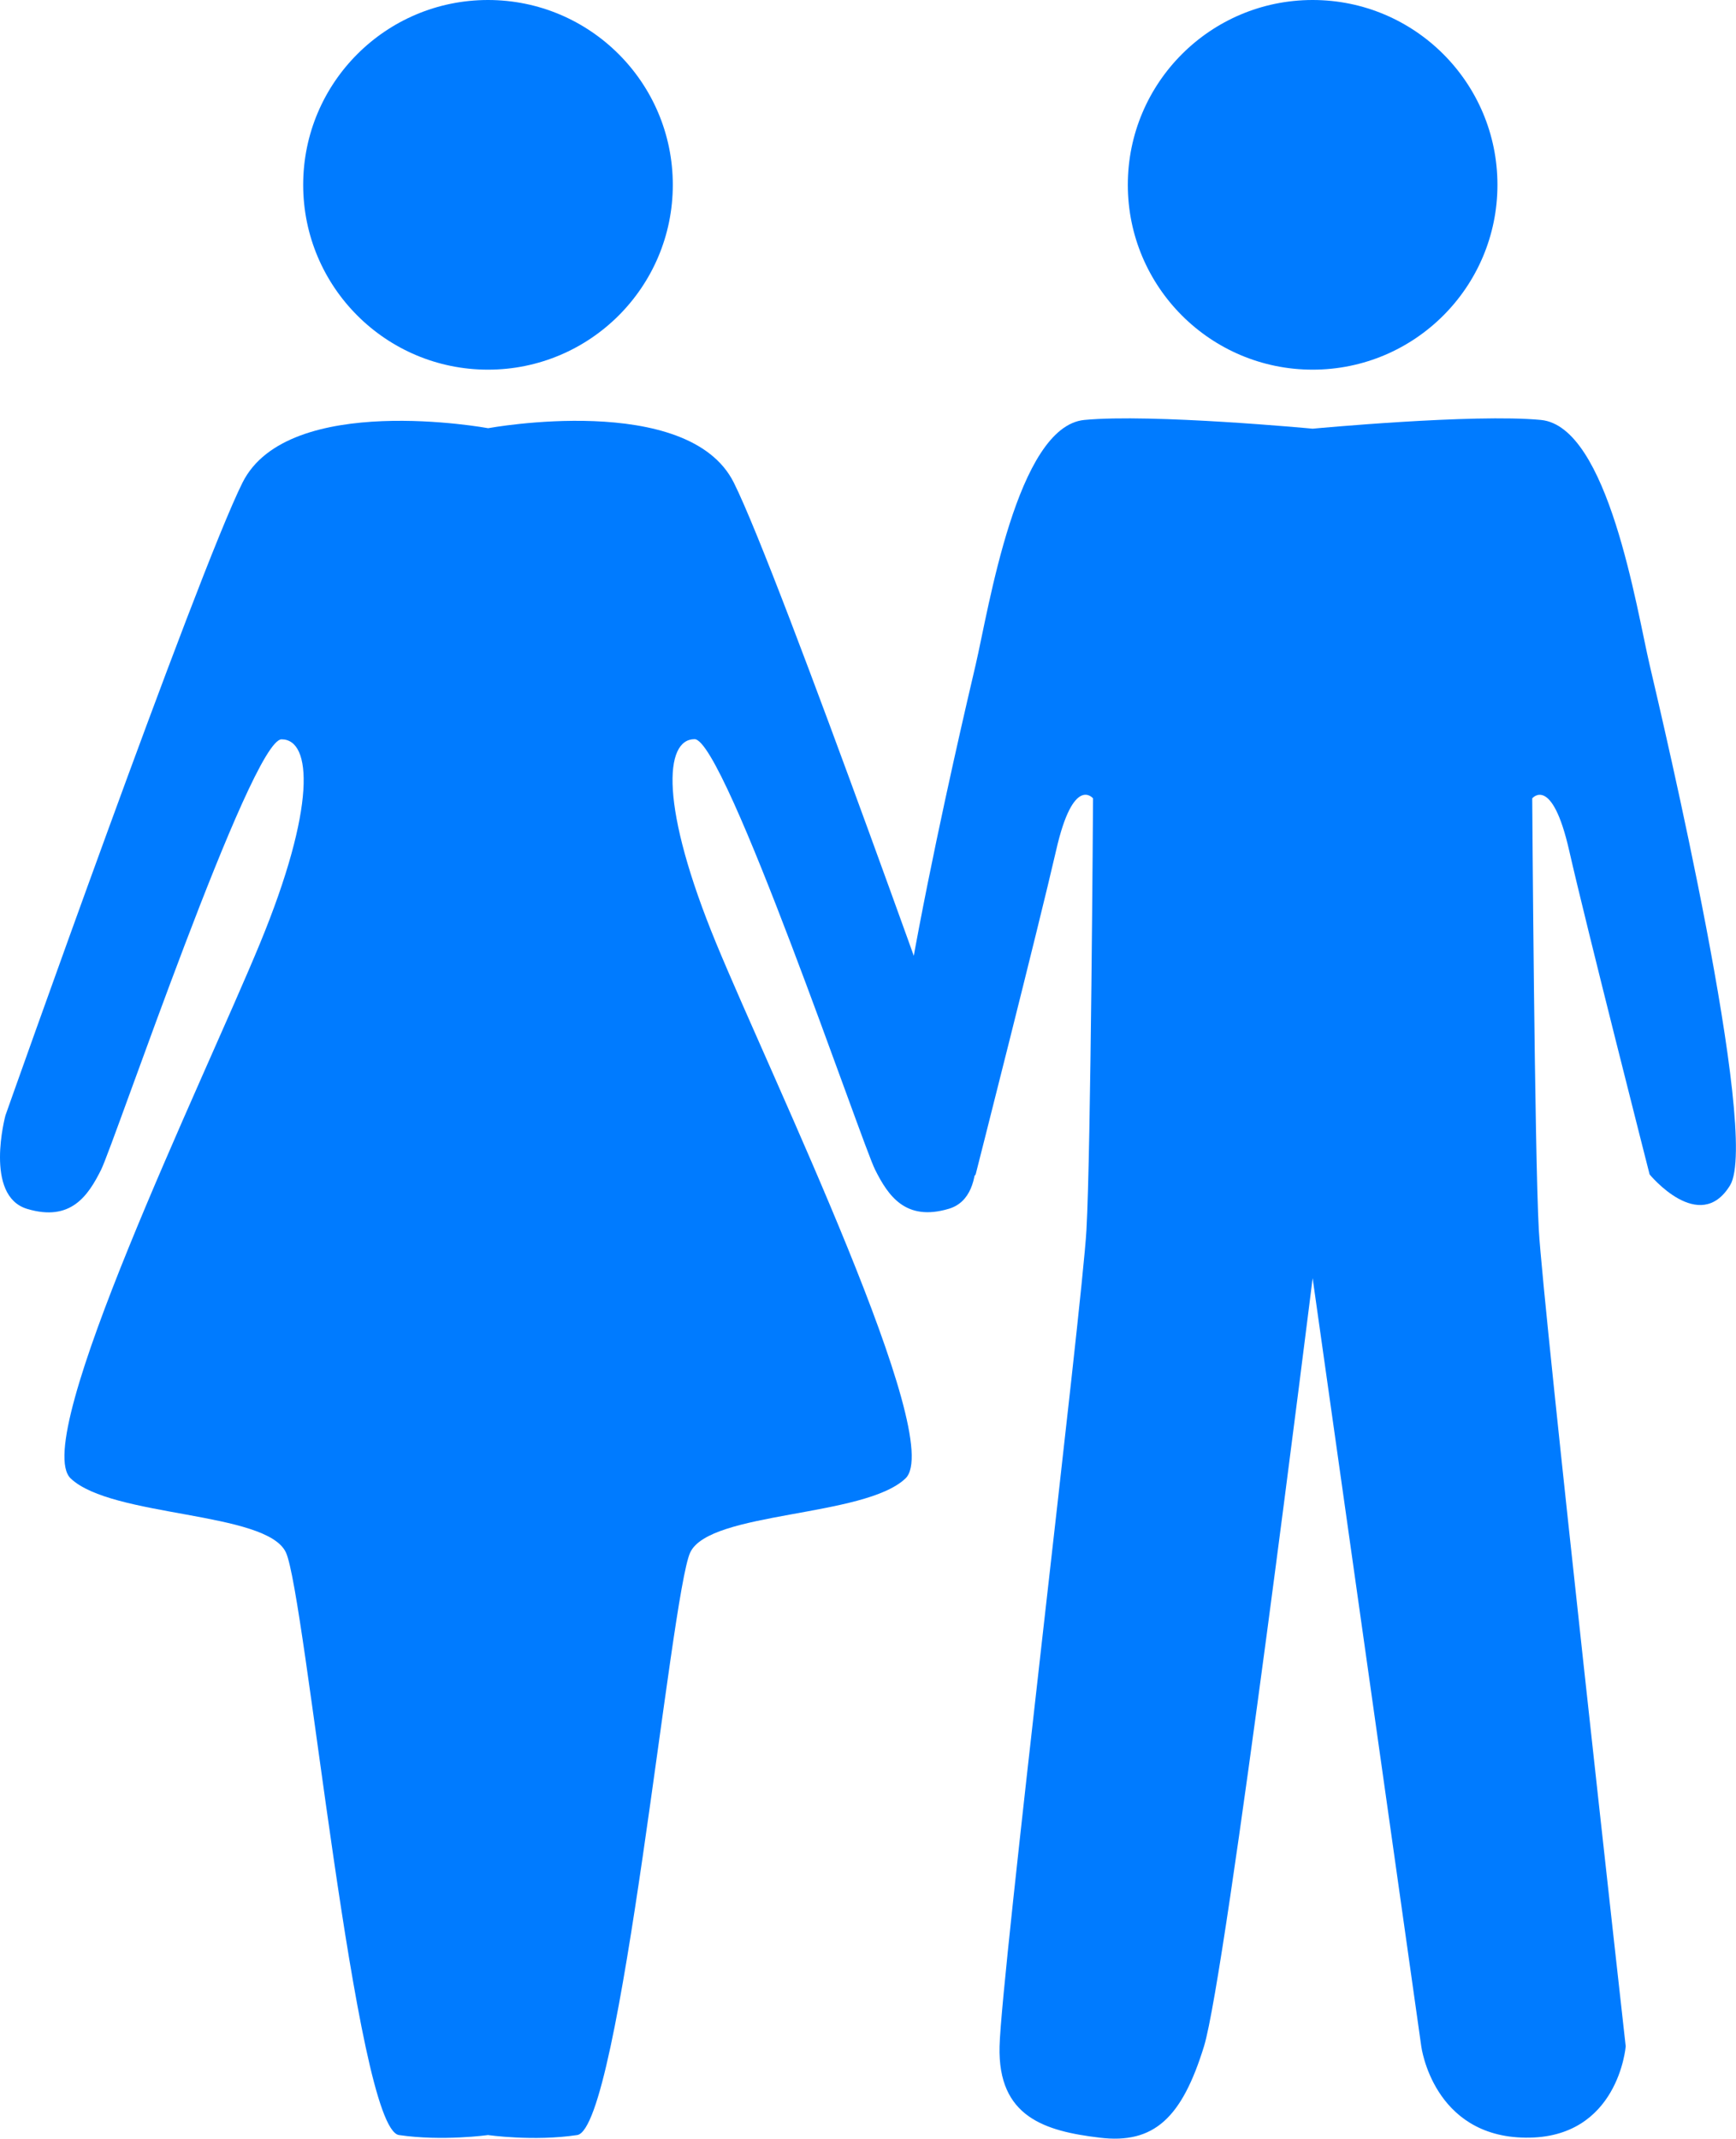 <?xml version="1.0" encoding="utf-8"?>
<!-- Generator: Adobe Illustrator 24.1.1, SVG Export Plug-In . SVG Version: 6.00 Build 0)  -->
<svg version="1.1" id="Layer_1" xmlns="http://www.w3.org/2000/svg" xmlns:xlink="http://www.w3.org/1999/xlink" x="0px" y="0px"
	 viewBox="0 0 105.3 129.71" style="enable-background:new 0 0 105.3 129.71;" xml:space="preserve">
<style type="text/css">
	.st0{fill:#007BFF;}
</style>
<g>
	<circle class="st0" cx="29.6" cy="11.21" r="11.21"/>
	<circle class="st0" cx="79.62" cy="11.21" r="11.21"/>
	<path class="st0" d="M29.6,129.49c0,0,2.77,0.4,5.41,0s5.67-32.84,6.86-35.34s10.55-2.11,13.05-4.48
		c2.51-2.37-8.04-24.13-11.47-32.44s-3.16-12.4-1.32-12.4s10.15,24.53,10.95,26.11c0.79,1.58,1.85,3.16,4.48,2.37
		c2.64-0.79,1.32-5.67,1.32-5.67s-11.6-32.84-14.37-38.37c-2.77-5.54-14.9-3.3-14.9-3.3l0,0c0,0-12.13-2.24-14.9,3.3
		S0.33,67.65,0.33,67.65s-1.32,4.88,1.32,5.67c2.64,0.79,3.69-0.79,4.48-2.37c0.79-1.58,9.1-26.11,10.95-26.11s2.11,4.09-1.32,12.4
		S1.78,87.3,4.29,89.67s11.87,1.98,13.05,4.48s4.22,34.95,6.86,35.34S29.6,129.49,29.6,129.49L29.6,129.49z"/>
	<path class="st0" d="M79.62,77.52l6.59,46.59c0,0,0.7,5.48,6.33,5.54c5.63,0.06,6.07-5.54,6.07-5.54S93.6,79.29,93.34,74.6
		c-0.26-4.69-0.4-26.18-0.4-26.18s1.19-1.45,2.24,3.16c1.05,4.62,4.88,19.65,4.88,19.65s3.03,3.69,4.88,0.66s-4.09-28.19-4.88-31.57
		c-0.79-3.38-2.51-14.45-6.59-14.85C89.38,25.08,79.62,26,79.62,26s-9.76-0.92-13.85-0.53c-4.09,0.4-5.8,11.47-6.59,14.85
		c-0.79,3.38-6.73,28.54-4.88,31.57c1.85,3.03,4.88-0.66,4.88-0.66s3.82-15.03,4.88-19.65c1.05-4.62,2.24-3.16,2.24-3.16
		s-0.13,21.49-0.4,26.18c-0.26,4.69-5.17,45.21-5.27,49.51c-0.11,4.3,2.77,5.14,6.07,5.54c3.3,0.4,4.99-1.2,6.33-5.54
		C74.37,119.77,79.62,77.52,79.62,77.52z"/>
</g>
</svg>
